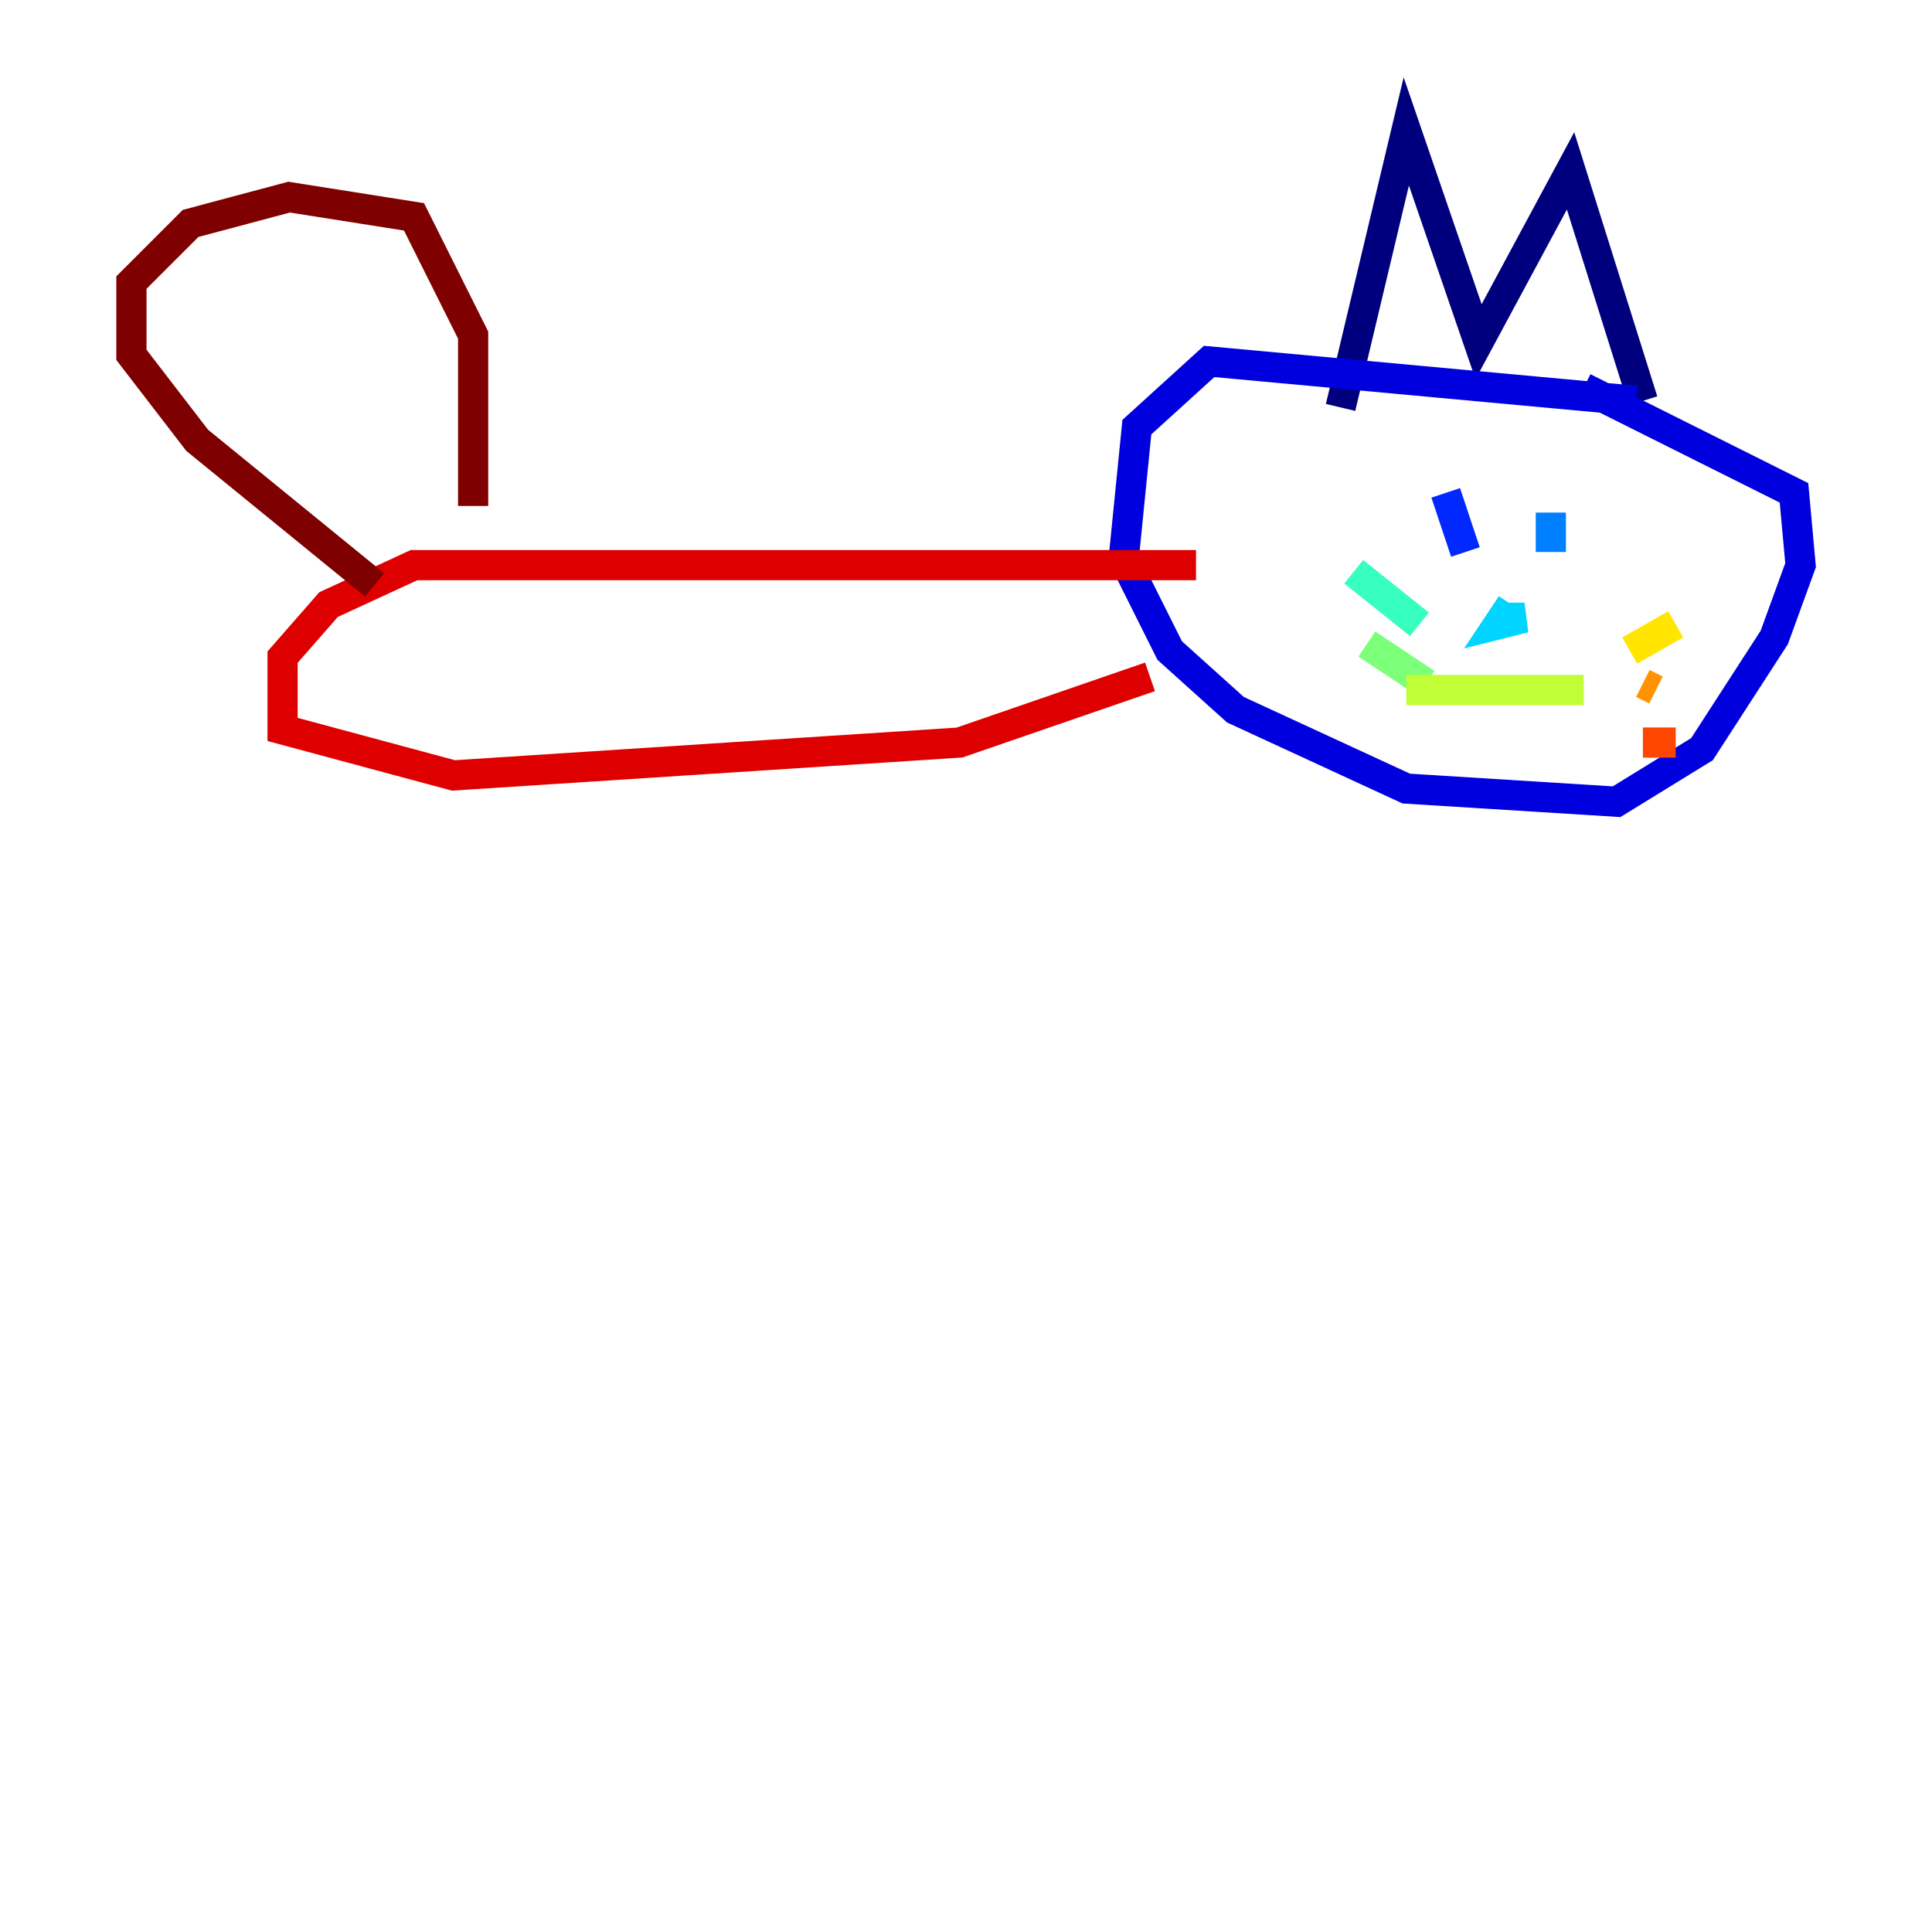 <?xml version="1.0" encoding="utf-8" ?>
<svg baseProfile="tiny" height="128" version="1.2" viewBox="0,0,128,128" width="128" xmlns="http://www.w3.org/2000/svg" xmlns:ev="http://www.w3.org/2001/xml-events" xmlns:xlink="http://www.w3.org/1999/xlink"><defs /><polyline fill="none" points="88.816,26.993 93.17,8.707 97.959,22.64 104.054,11.32 108.844,26.558" stroke="#00007f" stroke-width="2" /><polyline fill="none" points="108.408,26.558 80.109,23.946 75.32,28.299 74.449,37.007 77.497,43.102 81.85,47.02 93.17,52.245 107.102,53.116 112.762,49.633 117.551,42.231 119.293,37.442 118.857,32.653 104.925,25.687" stroke="#0000de" stroke-width="2" /><polyline fill="none" points="95.782,32.653 97.088,36.571" stroke="#0028ff" stroke-width="2" /><polyline fill="none" points="102.748,33.959 102.748,36.571" stroke="#0080ff" stroke-width="2" /><polyline fill="none" points="100.136,40.054 99.265,41.361 101.007,40.925 99.701,40.925" stroke="#00d4ff" stroke-width="2" /><polyline fill="none" points="89.687,37.878 94.041,41.361" stroke="#36ffc0" stroke-width="2" /><polyline fill="none" points="90.558,42.667 94.476,45.279" stroke="#7cff79" stroke-width="2" /><polyline fill="none" points="93.17,45.714 104.925,45.714" stroke="#c0ff36" stroke-width="2" /><polyline fill="none" points="107.973,43.102 111.02,41.361" stroke="#ffe500" stroke-width="2" /><polyline fill="none" points="108.844,45.279 109.714,45.714" stroke="#ff9400" stroke-width="2" /><polyline fill="none" points="108.844,49.197 111.02,49.197" stroke="#ff4600" stroke-width="2" /><polyline fill="none" points="79.238,37.442 27.429,37.442 21.769,40.054 18.721,43.537 18.721,48.327 30.041,51.374 63.565,49.197 76.191,44.843" stroke="#de0000" stroke-width="2" /><polyline fill="none" points="24.816,38.748 13.061,29.17 8.707,23.51 8.707,18.721 12.626,14.803 19.157,13.061 27.429,14.367 31.347,22.204 31.347,33.524" stroke="#7f0000" stroke-width="2" /></svg>